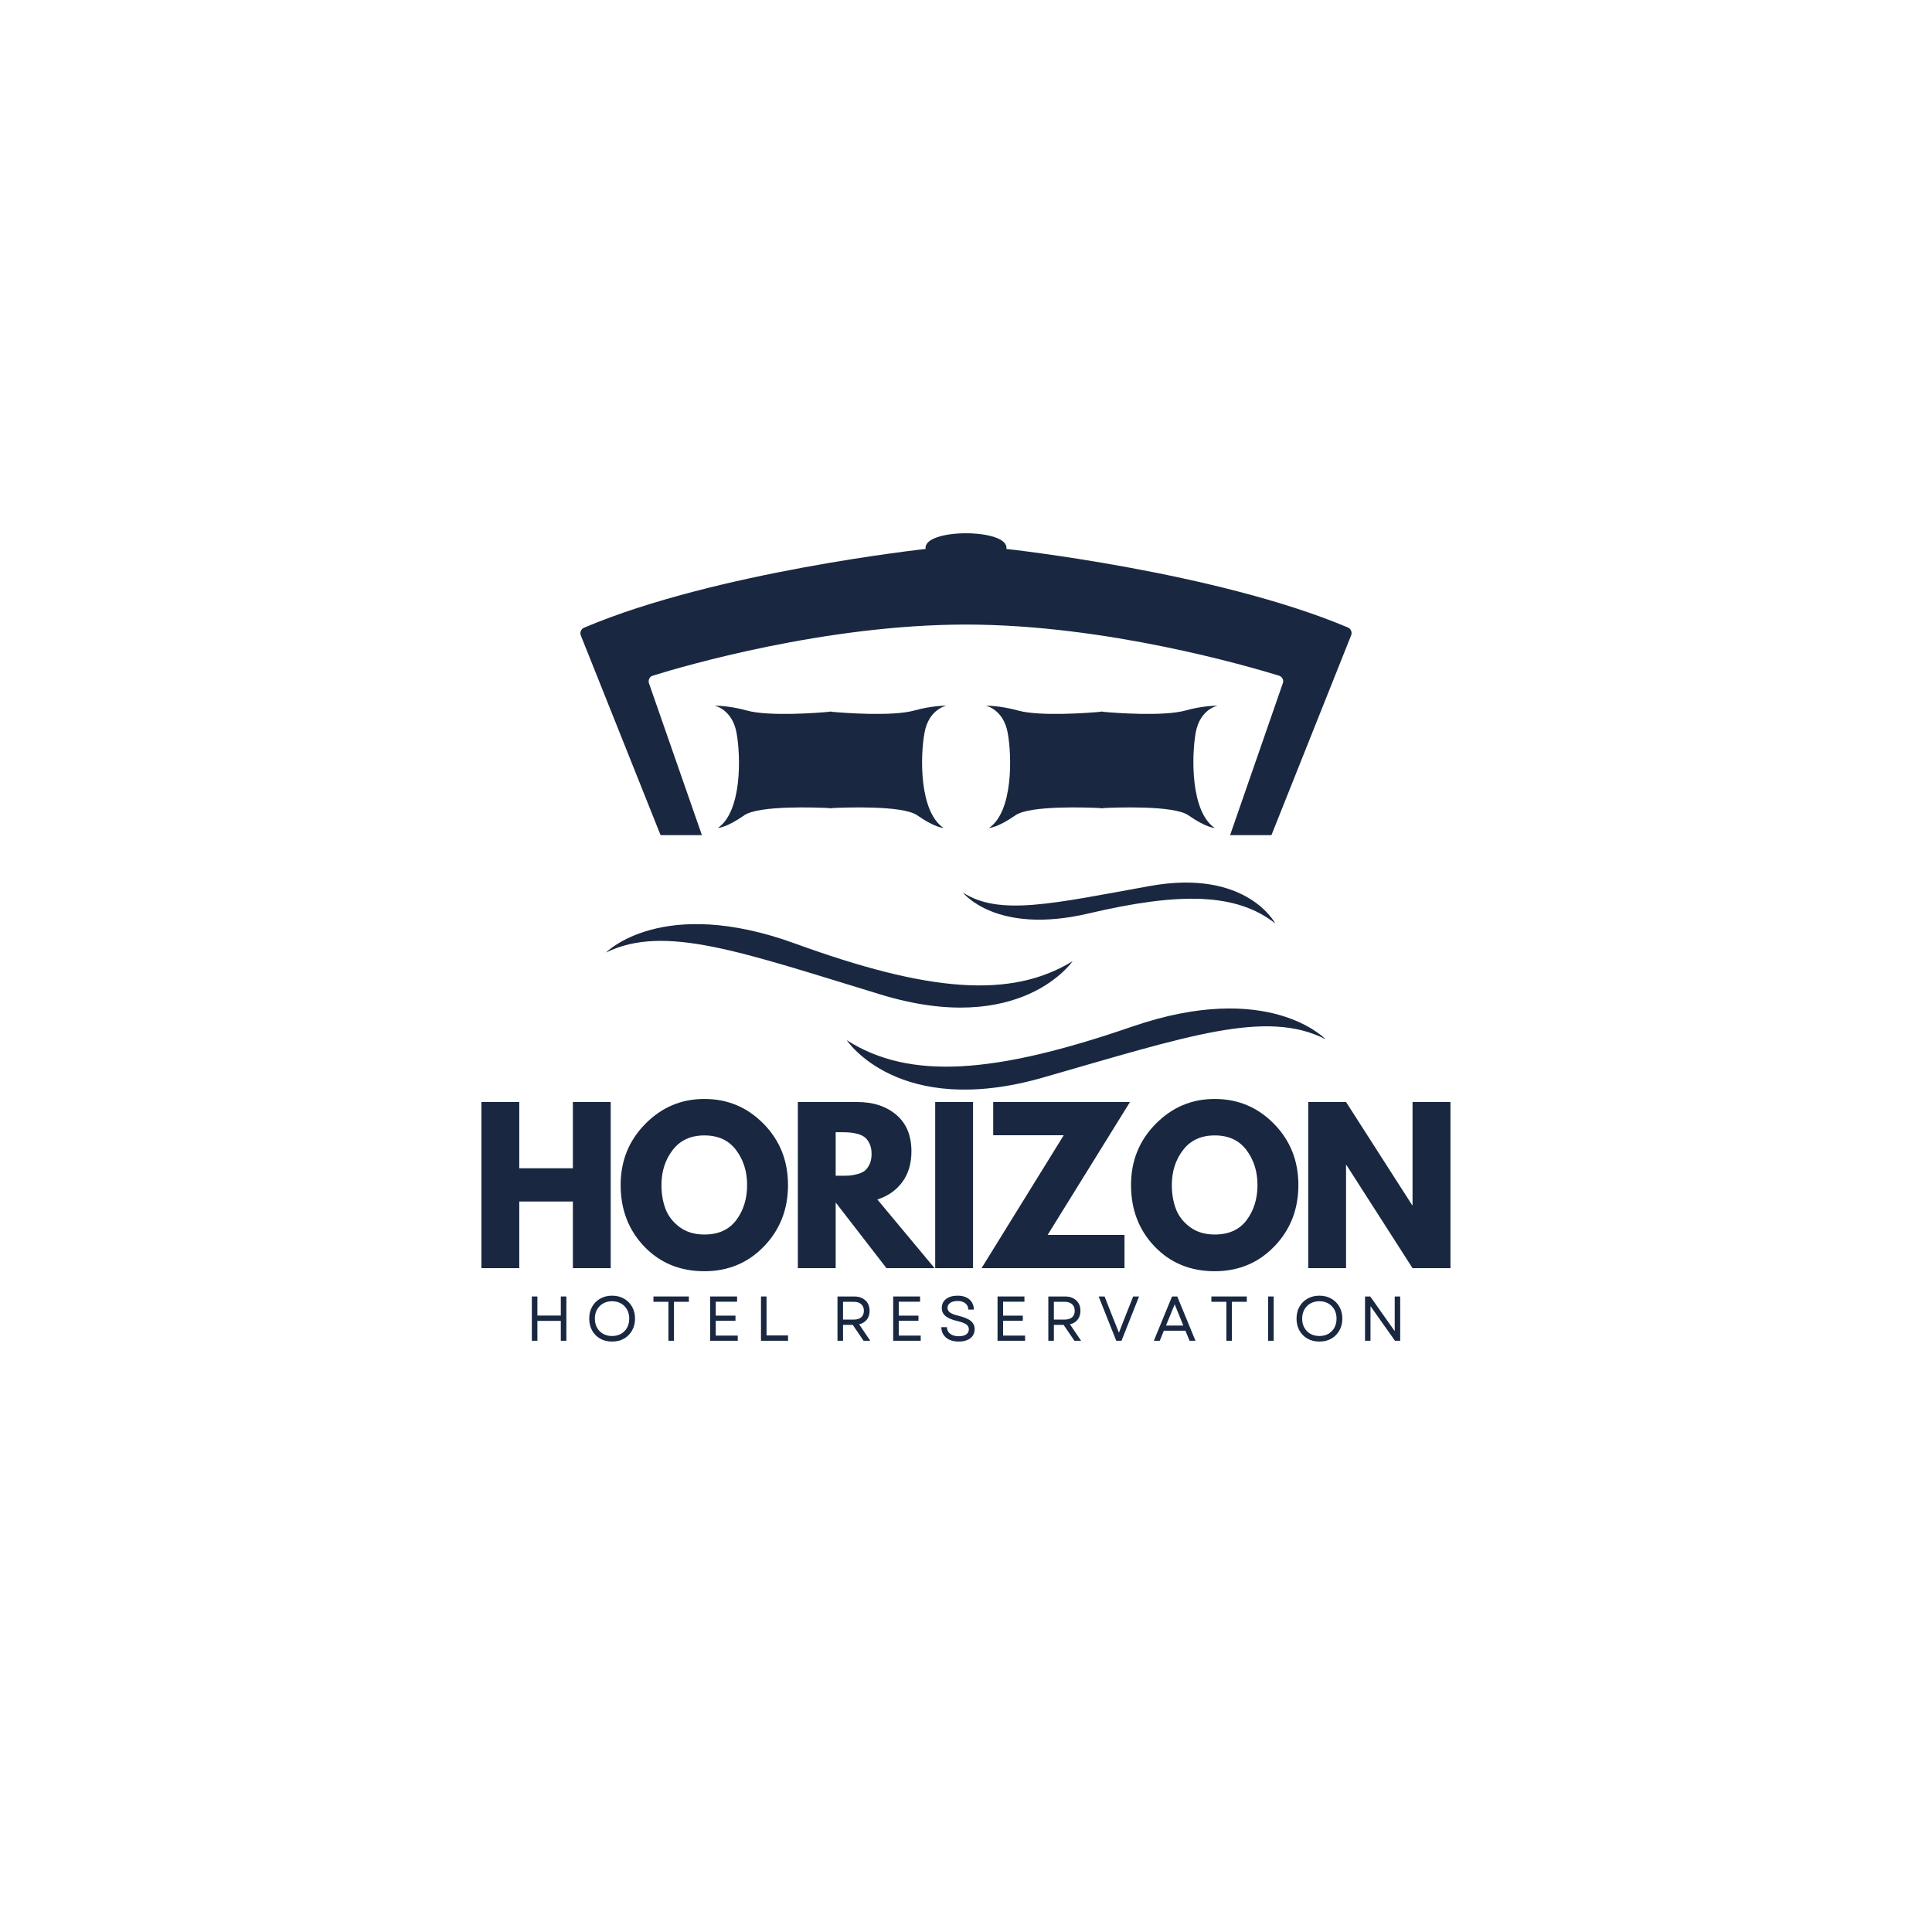 <svg xmlns="http://www.w3.org/2000/svg" xmlns:xlink="http://www.w3.org/1999/xlink" width="500" zoomAndPan="magnify" viewBox="0 0 375 375" height="500" preserveAspectRatio="xMidYMid meet" version="1.0"><defs><g/><clipPath id="4d7dce5427"><path d="M 112.5 103 L 262.5 103 L 262.5 163 L 112.5 163 Z M 112.5 103 " clip-rule="nonzero"/></clipPath></defs><g fill="#192840" fill-opacity="1"><g transform="translate(91.101, 246.15)"><g><path d="M 9.688 -12.938 L 9.688 0 L 2.344 0 L 2.344 -32.25 L 9.688 -32.25 L 9.688 -19.391 L 20.094 -19.391 L 20.094 -32.25 L 27.438 -32.25 L 27.438 0 L 20.094 0 L 20.094 -12.938 Z M 9.688 -12.938 "/></g></g></g><g fill="#192840" fill-opacity="1"><g transform="translate(119.561, 246.15)"><g><path d="M 0.906 -16.141 C 0.906 -20.805 2.492 -24.754 5.672 -27.984 C 8.848 -31.223 12.676 -32.844 17.156 -32.844 C 21.664 -32.844 25.5 -31.234 28.656 -28.016 C 31.812 -24.797 33.391 -20.836 33.391 -16.141 C 33.391 -11.422 31.836 -7.453 28.734 -4.234 C 25.629 -1.016 21.77 0.594 17.156 0.594 C 12.445 0.594 8.562 -1 5.5 -4.188 C 2.438 -7.383 0.906 -11.367 0.906 -16.141 Z M 8.828 -16.141 C 8.828 -14.453 9.086 -12.91 9.609 -11.516 C 10.141 -10.117 11.055 -8.938 12.359 -7.969 C 13.66 -7.008 15.258 -6.531 17.156 -6.531 C 19.895 -6.531 21.961 -7.469 23.359 -9.344 C 24.754 -11.219 25.453 -13.484 25.453 -16.141 C 25.453 -18.773 24.738 -21.035 23.312 -22.922 C 21.895 -24.816 19.844 -25.766 17.156 -25.766 C 14.5 -25.766 12.445 -24.816 11 -22.922 C 9.551 -21.035 8.828 -18.773 8.828 -16.141 Z M 8.828 -16.141 "/></g></g></g><g fill="#192840" fill-opacity="1"><g transform="translate(152.517, 246.15)"><g><path d="M 2.344 -32.25 L 13.875 -32.25 C 16.977 -32.25 19.504 -31.422 21.453 -29.766 C 23.41 -28.109 24.391 -25.742 24.391 -22.672 C 24.391 -20.297 23.797 -18.305 22.609 -16.703 C 21.43 -15.109 19.82 -13.984 17.781 -13.328 L 28.891 0 L 19.547 0 L 9.688 -12.75 L 9.688 0 L 2.344 0 Z M 9.688 -17.938 L 10.562 -17.938 C 11.238 -17.938 11.812 -17.945 12.281 -17.969 C 12.75 -18 13.281 -18.094 13.875 -18.25 C 14.477 -18.406 14.961 -18.625 15.328 -18.906 C 15.691 -19.195 16.004 -19.617 16.266 -20.172 C 16.523 -20.723 16.656 -21.391 16.656 -22.172 C 16.656 -22.953 16.523 -23.613 16.266 -24.156 C 16.004 -24.707 15.691 -25.125 15.328 -25.406 C 14.961 -25.695 14.477 -25.922 13.875 -26.078 C 13.281 -26.234 12.75 -26.32 12.281 -26.344 C 11.812 -26.375 11.238 -26.391 10.562 -26.391 L 9.688 -26.391 Z M 9.688 -17.938 "/></g></g></g><g fill="#192840" fill-opacity="1"><g transform="translate(179.178, 246.15)"><g><path d="M 9.688 -32.25 L 9.688 0 L 2.344 0 L 2.344 -32.25 Z M 9.688 -32.25 "/></g></g></g><g fill="#192840" fill-opacity="1"><g transform="translate(189.89, 246.15)"><g><path d="M 29.438 -32.25 L 13.453 -6.453 L 28.375 -6.453 L 28.375 0 L 0.625 0 L 16.578 -25.797 L 2.891 -25.797 L 2.891 -32.25 Z M 29.438 -32.25 "/></g></g></g><g fill="#192840" fill-opacity="1"><g transform="translate(218.624, 246.15)"><g><path d="M 0.906 -16.141 C 0.906 -20.805 2.492 -24.754 5.672 -27.984 C 8.848 -31.223 12.676 -32.844 17.156 -32.844 C 21.664 -32.844 25.5 -31.234 28.656 -28.016 C 31.812 -24.797 33.391 -20.836 33.391 -16.141 C 33.391 -11.422 31.836 -7.453 28.734 -4.234 C 25.629 -1.016 21.77 0.594 17.156 0.594 C 12.445 0.594 8.562 -1 5.5 -4.188 C 2.438 -7.383 0.906 -11.367 0.906 -16.141 Z M 8.828 -16.141 C 8.828 -14.453 9.086 -12.91 9.609 -11.516 C 10.141 -10.117 11.055 -8.938 12.359 -7.969 C 13.66 -7.008 15.258 -6.531 17.156 -6.531 C 19.895 -6.531 21.961 -7.469 23.359 -9.344 C 24.754 -11.219 25.453 -13.484 25.453 -16.141 C 25.453 -18.773 24.738 -21.035 23.312 -22.922 C 21.895 -24.816 19.844 -25.766 17.156 -25.766 C 14.5 -25.766 12.445 -24.816 11 -22.922 C 9.551 -21.035 8.828 -18.773 8.828 -16.141 Z M 8.828 -16.141 "/></g></g></g><g fill="#192840" fill-opacity="1"><g transform="translate(251.58, 246.15)"><g><path d="M 9.688 -20.016 L 9.688 0 L 2.344 0 L 2.344 -32.25 L 9.688 -32.25 L 22.516 -12.234 L 22.594 -12.234 L 22.594 -32.25 L 29.953 -32.25 L 29.953 0 L 22.594 0 L 9.766 -20.016 Z M 9.688 -20.016 "/></g></g></g><path fill="#192840" d="M 179.457 142.176 C 180.316 137.582 183.715 136.969 183.715 136.969 C 183.715 136.969 181.012 136.926 177.453 137.91 C 173.195 139.102 163.535 138.363 161.41 138.156 L 161.41 138.117 C 161.285 138.117 161.121 138.117 161 138.117 L 161 138.156 C 158.871 138.363 149.211 139.102 144.957 137.91 C 141.395 136.926 138.695 136.969 138.695 136.969 C 138.695 136.969 142.09 137.625 142.949 142.176 C 143.809 146.766 144.016 157.508 139.348 160.703 C 139.348 160.703 140.945 160.703 144.465 158.246 C 147.289 156.277 158.707 156.727 161.039 156.852 L 161.039 156.891 C 161.039 156.891 161.121 156.891 161.246 156.891 C 161.367 156.891 161.449 156.891 161.449 156.891 L 161.449 156.852 C 163.781 156.727 175.242 156.277 178.023 158.246 C 181.547 160.703 183.141 160.703 183.141 160.703 C 178.395 157.508 178.598 146.727 179.457 142.176 Z M 179.457 142.176 " fill-opacity="1" fill-rule="nonzero"/><path fill="#192840" d="M 232.09 142.176 C 232.949 137.582 236.348 136.969 236.348 136.969 C 236.348 136.969 233.645 136.926 230.086 137.91 C 225.828 139.102 216.168 138.363 214.043 138.156 L 214.043 138.117 C 213.918 138.117 213.754 138.117 213.633 138.117 L 213.633 138.156 C 211.504 138.363 201.844 139.102 197.59 137.91 C 194.027 136.926 191.328 136.969 191.328 136.969 C 191.328 136.969 194.723 137.625 195.582 142.176 C 196.441 146.766 196.648 157.508 191.98 160.703 C 191.98 160.703 193.578 160.703 197.098 158.246 C 199.922 156.277 211.34 156.727 213.672 156.852 L 213.672 156.891 C 213.672 156.891 213.754 156.891 213.879 156.891 C 214 156.891 214.082 156.891 214.082 156.891 L 214.082 156.852 C 216.414 156.727 227.875 156.277 230.66 158.246 C 234.18 160.703 235.773 160.703 235.773 160.703 C 231.066 157.508 231.273 146.727 232.09 142.176 Z M 232.09 142.176 " fill-opacity="1" fill-rule="nonzero"/><g clip-path="url(#4d7dce5427)"><path fill="#192840" d="M 195.336 106.551 C 195.992 102.492 179.008 102.492 179.664 106.551 C 179.664 106.551 138.898 110.977 113.359 121.84 C 112.785 122.086 112.5 122.742 112.746 123.359 L 128.215 162.098 L 136.238 162.098 L 125.965 132.625 C 125.762 132.008 126.09 131.312 126.703 131.148 C 132.594 129.301 160.223 121.227 187.48 121.227 C 214.738 121.227 242.363 129.344 248.258 131.148 C 248.871 131.352 249.238 132.008 248.992 132.625 L 238.762 162.098 L 246.785 162.098 L 262.254 123.316 C 262.5 122.742 262.215 122.047 261.641 121.801 C 236.062 110.977 195.336 106.551 195.336 106.551 Z M 195.336 106.551 " fill-opacity="1" fill-rule="nonzero"/></g><path fill="#192840" d="M 257.262 201.699 C 257.262 201.699 246.332 190.098 219.691 199.281 C 193.047 208.465 176.551 209.691 164.355 201.902 C 164.355 201.902 174.383 217.195 202.418 209.16 C 230.453 201.125 245.762 195.836 257.262 201.699 Z M 257.262 201.699 " fill-opacity="1" fill-rule="nonzero"/><path fill="#192840" d="M 117.617 184.891 C 117.617 184.891 128.461 173.742 154.289 183.129 C 180.113 192.516 196.156 193.953 208.188 186.57 C 208.188 186.57 198.16 201.332 170.984 193.051 C 143.809 184.77 128.953 179.316 117.617 184.891 Z M 117.617 184.891 " fill-opacity="1" fill-rule="nonzero"/><path fill="#192840" d="M 186.906 173.25 C 186.906 173.25 193.293 181.531 211.258 177.309 C 229.227 173.086 240.07 173.371 247.52 179.234 C 247.52 179.234 241.996 168.574 223.168 171.977 C 204.34 175.379 194.027 177.84 186.906 173.25 Z M 186.906 173.25 " fill-opacity="1" fill-rule="nonzero"/><g fill="#192840" fill-opacity="1"><g transform="translate(101.979, 260.24)"><g><path d="M 6.875 0 L 6.875 -3.859 L 2.328 -3.859 L 2.328 0 L 1.25 0 L 1.25 -8.594 L 2.328 -8.594 L 2.328 -4.891 L 6.875 -4.891 L 6.875 -8.594 L 7.953 -8.594 L 7.953 0 Z M 6.875 0 "/></g></g></g><g fill="#192840" fill-opacity="1"><g transform="translate(113.65, 260.24)"><g><path d="M 5.156 0.156 C 4.281 0.156 3.508 -0.031 2.844 -0.406 C 2.176 -0.789 1.656 -1.316 1.281 -1.984 C 0.906 -2.66 0.719 -3.43 0.719 -4.297 C 0.719 -5.172 0.906 -5.941 1.281 -6.609 C 1.656 -7.273 2.176 -7.797 2.844 -8.172 C 3.508 -8.555 4.281 -8.75 5.156 -8.75 C 6.031 -8.75 6.801 -8.555 7.469 -8.172 C 8.133 -7.797 8.656 -7.273 9.031 -6.609 C 9.414 -5.941 9.609 -5.172 9.609 -4.297 C 9.609 -3.43 9.414 -2.66 9.031 -1.984 C 8.656 -1.316 8.133 -0.789 7.469 -0.406 C 6.801 -0.031 6.031 0.156 5.156 0.156 Z M 1.812 -4.297 C 1.812 -3.629 1.953 -3.039 2.234 -2.531 C 2.516 -2.031 2.906 -1.633 3.406 -1.344 C 3.914 -1.062 4.5 -0.922 5.156 -0.922 C 5.812 -0.922 6.391 -1.062 6.891 -1.344 C 7.391 -1.633 7.781 -2.031 8.062 -2.531 C 8.344 -3.039 8.484 -3.629 8.484 -4.297 C 8.484 -4.961 8.344 -5.547 8.062 -6.047 C 7.781 -6.555 7.391 -6.953 6.891 -7.234 C 6.391 -7.523 5.812 -7.672 5.156 -7.672 C 4.5 -7.672 3.914 -7.523 3.406 -7.234 C 2.906 -6.953 2.516 -6.555 2.234 -6.047 C 1.953 -5.547 1.812 -4.961 1.812 -4.297 Z M 1.812 -4.297 "/></g></g></g><g fill="#192840" fill-opacity="1"><g transform="translate(126.412, 260.24)"><g><path d="M 3.328 0 L 3.328 -7.562 L 0.422 -7.562 L 0.422 -8.594 L 7.297 -8.594 L 7.297 -7.562 L 4.406 -7.562 L 4.406 0 Z M 3.328 0 "/></g></g></g><g fill="#192840" fill-opacity="1"><g transform="translate(136.6, 260.24)"><g><path d="M 1.25 0 L 1.25 -8.594 L 6.469 -8.594 L 6.469 -7.578 L 2.328 -7.578 L 2.328 -4.875 L 6.156 -4.875 L 6.156 -3.875 L 2.328 -3.875 L 2.328 -1 L 6.594 -1 L 6.594 0 Z M 1.25 0 "/></g></g></g><g fill="#192840" fill-opacity="1"><g transform="translate(146.457, 260.24)"><g><path d="M 1.25 0 L 1.25 -8.594 L 2.328 -8.594 L 2.328 -1.031 L 6.5 -1.031 L 6.5 0 Z M 1.25 0 "/></g></g></g><g fill="#192840" fill-opacity="1"><g transform="translate(155.8, 260.24)"><g/></g></g><g fill="#192840" fill-opacity="1"><g transform="translate(161.305, 260.24)"><g><path d="M 1.25 0 L 1.25 -8.594 L 4.531 -8.594 C 5.125 -8.594 5.641 -8.477 6.078 -8.25 C 6.523 -8.02 6.867 -7.703 7.109 -7.297 C 7.359 -6.891 7.484 -6.398 7.484 -5.828 C 7.484 -5.129 7.301 -4.551 6.938 -4.094 C 6.582 -3.645 6.086 -3.344 5.453 -3.188 L 7.609 0 L 6.312 0 L 4.219 -3.078 L 2.328 -3.078 L 2.328 0 Z M 2.328 -4.109 L 4.406 -4.109 C 5.031 -4.109 5.516 -4.254 5.859 -4.547 C 6.203 -4.848 6.375 -5.273 6.375 -5.828 C 6.375 -6.367 6.203 -6.789 5.859 -7.094 C 5.516 -7.406 5.031 -7.562 4.406 -7.562 L 2.328 -7.562 Z M 2.328 -4.109 "/></g></g></g><g fill="#192840" fill-opacity="1"><g transform="translate(172.118, 260.24)"><g><path d="M 1.25 0 L 1.25 -8.594 L 6.469 -8.594 L 6.469 -7.578 L 2.328 -7.578 L 2.328 -4.875 L 6.156 -4.875 L 6.156 -3.875 L 2.328 -3.875 L 2.328 -1 L 6.594 -1 L 6.594 0 Z M 1.25 0 "/></g></g></g><g fill="#192840" fill-opacity="1"><g transform="translate(181.975, 260.24)"><g><path d="M 4.109 0.156 C 3.422 0.156 2.82 0.039 2.312 -0.188 C 1.812 -0.426 1.426 -0.754 1.156 -1.172 C 0.883 -1.586 0.742 -2.078 0.734 -2.641 L 1.812 -2.641 C 1.832 -2.086 2.051 -1.656 2.469 -1.344 C 2.895 -1.031 3.441 -0.875 4.109 -0.875 C 4.711 -0.875 5.191 -0.988 5.547 -1.219 C 5.898 -1.457 6.078 -1.789 6.078 -2.219 C 6.078 -2.625 5.906 -2.945 5.562 -3.188 C 5.219 -3.426 4.66 -3.633 3.891 -3.812 C 2.836 -4.062 2.062 -4.383 1.562 -4.781 C 1.07 -5.188 0.828 -5.719 0.828 -6.375 C 0.828 -7.102 1.102 -7.68 1.656 -8.109 C 2.207 -8.535 2.957 -8.75 3.906 -8.75 C 4.863 -8.75 5.625 -8.504 6.188 -8.016 C 6.75 -7.535 7.035 -6.879 7.047 -6.047 L 5.969 -6.047 C 5.969 -6.555 5.781 -6.961 5.406 -7.266 C 5.031 -7.566 4.531 -7.719 3.906 -7.719 C 3.289 -7.719 2.805 -7.594 2.453 -7.344 C 2.109 -7.102 1.938 -6.781 1.938 -6.375 C 1.938 -6.02 2.098 -5.723 2.422 -5.484 C 2.742 -5.242 3.32 -5.023 4.156 -4.828 C 5.25 -4.555 6.031 -4.219 6.5 -3.812 C 6.969 -3.406 7.203 -2.883 7.203 -2.25 C 7.203 -1.508 6.922 -0.922 6.359 -0.484 C 5.797 -0.055 5.047 0.156 4.109 0.156 Z M 4.109 0.156 "/></g></g></g><g fill="#192840" fill-opacity="1"><g transform="translate(192.372, 260.24)"><g><path d="M 1.25 0 L 1.25 -8.594 L 6.469 -8.594 L 6.469 -7.578 L 2.328 -7.578 L 2.328 -4.875 L 6.156 -4.875 L 6.156 -3.875 L 2.328 -3.875 L 2.328 -1 L 6.594 -1 L 6.594 0 Z M 1.25 0 "/></g></g></g><g fill="#192840" fill-opacity="1"><g transform="translate(202.229, 260.24)"><g><path d="M 1.25 0 L 1.25 -8.594 L 4.531 -8.594 C 5.125 -8.594 5.641 -8.477 6.078 -8.25 C 6.523 -8.02 6.867 -7.703 7.109 -7.297 C 7.359 -6.891 7.484 -6.398 7.484 -5.828 C 7.484 -5.129 7.301 -4.551 6.938 -4.094 C 6.582 -3.645 6.086 -3.344 5.453 -3.188 L 7.609 0 L 6.312 0 L 4.219 -3.078 L 2.328 -3.078 L 2.328 0 Z M 2.328 -4.109 L 4.406 -4.109 C 5.031 -4.109 5.516 -4.254 5.859 -4.547 C 6.203 -4.848 6.375 -5.273 6.375 -5.828 C 6.375 -6.367 6.203 -6.789 5.859 -7.094 C 5.516 -7.406 5.031 -7.562 4.406 -7.562 L 2.328 -7.562 Z M 2.328 -4.109 "/></g></g></g><g fill="#192840" fill-opacity="1"><g transform="translate(213.042, 260.24)"><g><path d="M 3.625 0 L 0.203 -8.594 L 1.359 -8.594 L 2.781 -4.969 L 4.141 -1.562 L 5.469 -4.969 L 6.906 -8.594 L 8.047 -8.594 L 4.641 0 Z M 3.625 0 "/></g></g></g><g fill="#192840" fill-opacity="1"><g transform="translate(223.757, 260.24)"><g><path d="M 0.203 0 L 3.734 -8.594 L 4.75 -8.594 L 8.281 0 L 7.141 0 L 6.328 -1.953 L 2.141 -1.953 L 1.359 0 Z M 2.562 -2.953 L 5.922 -2.953 L 4.25 -7.078 Z M 2.562 -2.953 "/></g></g></g><g fill="#192840" fill-opacity="1"><g transform="translate(234.705, 260.24)"><g><path d="M 3.328 0 L 3.328 -7.562 L 0.422 -7.562 L 0.422 -8.594 L 7.297 -8.594 L 7.297 -7.562 L 4.406 -7.562 L 4.406 0 Z M 3.328 0 "/></g></g></g><g fill="#192840" fill-opacity="1"><g transform="translate(244.893, 260.24)"><g><path d="M 1.25 0 L 1.25 -8.594 L 2.328 -8.594 L 2.328 0 Z M 1.25 0 "/></g></g></g><g fill="#192840" fill-opacity="1"><g transform="translate(250.938, 260.24)"><g><path d="M 5.156 0.156 C 4.281 0.156 3.508 -0.031 2.844 -0.406 C 2.176 -0.789 1.656 -1.316 1.281 -1.984 C 0.906 -2.66 0.719 -3.43 0.719 -4.297 C 0.719 -5.172 0.906 -5.941 1.281 -6.609 C 1.656 -7.273 2.176 -7.797 2.844 -8.172 C 3.508 -8.555 4.281 -8.75 5.156 -8.75 C 6.031 -8.75 6.801 -8.555 7.469 -8.172 C 8.133 -7.797 8.656 -7.273 9.031 -6.609 C 9.414 -5.941 9.609 -5.172 9.609 -4.297 C 9.609 -3.43 9.414 -2.66 9.031 -1.984 C 8.656 -1.316 8.133 -0.789 7.469 -0.406 C 6.801 -0.031 6.031 0.156 5.156 0.156 Z M 1.812 -4.297 C 1.812 -3.629 1.953 -3.039 2.234 -2.531 C 2.516 -2.031 2.906 -1.633 3.406 -1.344 C 3.914 -1.062 4.5 -0.922 5.156 -0.922 C 5.812 -0.922 6.391 -1.062 6.891 -1.344 C 7.391 -1.633 7.781 -2.031 8.062 -2.531 C 8.344 -3.039 8.484 -3.629 8.484 -4.297 C 8.484 -4.961 8.344 -5.547 8.062 -6.047 C 7.781 -6.555 7.391 -6.953 6.891 -7.234 C 6.391 -7.523 5.812 -7.672 5.156 -7.672 C 4.5 -7.672 3.914 -7.523 3.406 -7.234 C 2.906 -6.953 2.516 -6.555 2.234 -6.047 C 1.953 -5.547 1.812 -4.961 1.812 -4.297 Z M 1.812 -4.297 "/></g></g></g><g fill="#192840" fill-opacity="1"><g transform="translate(263.7, 260.24)"><g><path d="M 1.25 0 L 1.25 -8.594 L 2.266 -8.594 L 7.016 -1.859 L 7.016 -8.594 L 8.078 -8.594 L 8.078 0 L 7.062 0 L 2.312 -6.719 L 2.312 0 Z M 1.25 0 "/></g></g></g></svg>